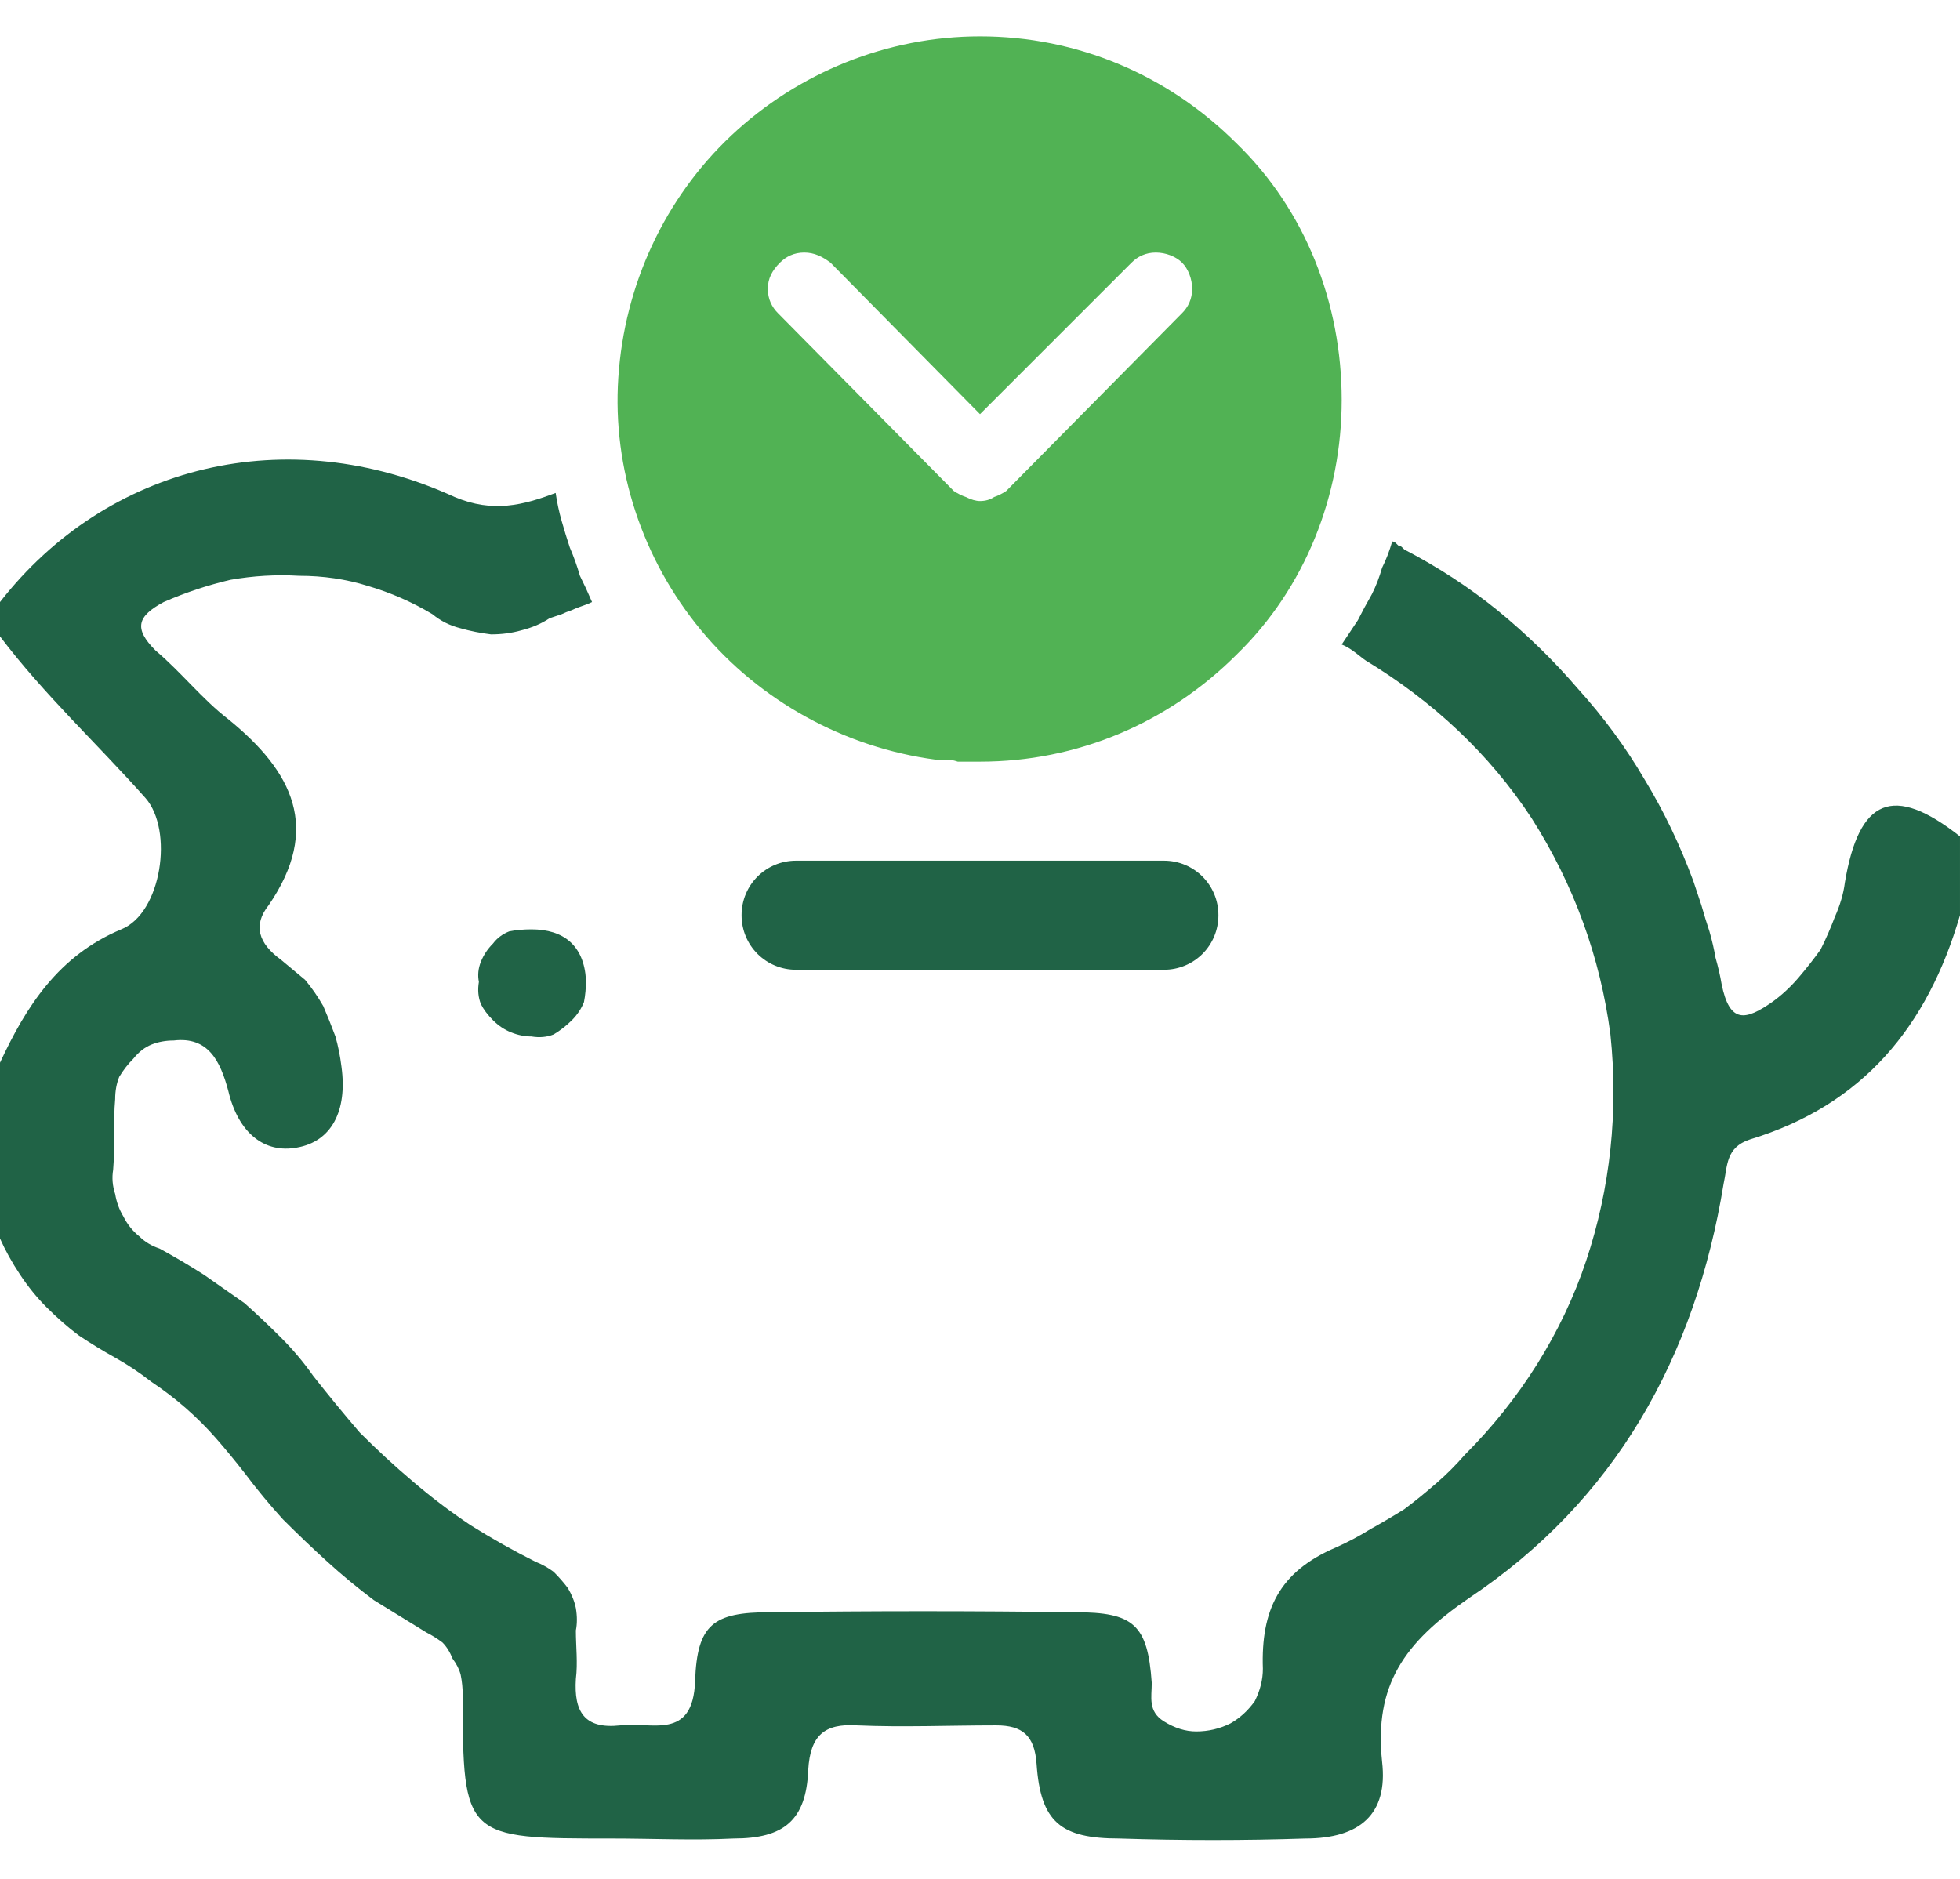 <svg version="1.2" xmlns="http://www.w3.org/2000/svg" viewBox="0 0 97 93" width="97" height="93">
	<title>three-3-svg</title>
	<style>
		.s0 { fill: #51b254 } 
		.s1 { fill: #206346 } 
	</style>
	<path id="Path_95" fill-rule="evenodd" class="s0" d="m61.2 7.1c3.4 3.3 5.2 7.9 5.2 12.7 0 4.7-1.8 9.3-5.2 12.6-3.4 3.4-7.9 5.3-12.7 5.3q-0.3 0-0.5 0-0.3 0-0.6 0-0.3-0.1-0.5-0.1-0.3 0-0.6 0c-4.5-0.6-8.7-2.9-11.6-6.4-2.9-3.5-4.4-8-4.1-12.5 0.3-4.6 2.3-8.9 5.6-12 3.3-3.1 7.7-4.9 12.3-4.9 4.8 0 9.3 1.9 12.7 5.3zm-2.2 7.2c0-0.5-0.2-1-0.5-1.3-0.3-0.3-0.8-0.5-1.3-0.5-0.5 0-0.9 0.2-1.2 0.5l-7.5 7.5-7.4-7.5c-0.4-0.3-0.8-0.5-1.3-0.5-0.5 0-0.9 0.2-1.2 0.5-0.4 0.4-0.6 0.8-0.6 1.3 0 0.5 0.2 0.9 0.5 1.2l8.7 8.8q0.3 0.2 0.6 0.3 0.4 0.2 0.7 0.2 0.4 0 0.7-0.2 0.3-0.1 0.6-0.3l8.7-8.8c0.3-0.3 0.5-0.7 0.5-1.2z"/>
	<path id="Path_96" class="s1" d="m91.3 43.7q-0.1 0.8-0.5 1.7-0.3 0.8-0.7 1.6-0.5 0.7-1.1 1.4-0.6 0.7-1.3 1.2c-1.3 0.9-2.1 1.1-2.5-0.9q-0.1-0.6-0.3-1.3-0.1-0.6-0.3-1.3-0.2-0.6-0.4-1.3-0.2-0.6-0.4-1.2-1-2.7-2.4-5-1.4-2.4-3.3-4.5-1.8-2.1-4-3.9-2.1-1.7-4.6-3-0.1-0.1-0.1-0.1-0.1-0.1-0.2-0.1-0.1-0.1-0.1-0.1-0.1-0.1-0.2-0.1-0.2 0.7-0.5 1.3-0.2 0.7-0.5 1.3-0.4 0.7-0.7 1.3-0.4 0.6-0.8 1.2c0.5 0.2 0.9 0.6 1.2 0.8 3.3 2 6.1 4.6 8.2 7.8 2.1 3.3 3.4 6.9 3.9 10.7 0.4 3.8 0 7.6-1.2 11.2-1.2 3.6-3.3 6.9-6 9.6q-0.7 0.8-1.4 1.4-0.8 0.7-1.6 1.3-0.8 0.5-1.7 1-0.8 0.5-1.7 0.9c-2.8 1.2-3.7 3.1-3.6 6q0 0.8-0.4 1.6-0.5 0.7-1.2 1.1-0.8 0.4-1.7 0.4-0.8 0-1.6-0.5c-0.8-0.5-0.6-1.2-0.6-1.9-0.2-2.9-0.9-3.5-3.8-3.5q-7.5-0.1-15.1 0c-2.8 0-3.6 0.6-3.7 3.4-0.1 3-2.2 2-3.7 2.2-1.8 0.2-2.3-0.7-2.2-2.3 0.1-0.8 0-1.6 0-2.4q0.1-0.5 0-1.1-0.1-0.5-0.4-1-0.3-0.4-0.7-0.8-0.4-0.3-0.9-0.5-1.6-0.8-3.2-1.8-1.5-1-2.9-2.2-1.3-1.1-2.6-2.4-1.2-1.4-2.3-2.8-0.7-1-1.6-1.9-0.9-0.9-1.8-1.7-1-0.7-2-1.4-1.1-0.7-2.2-1.3-0.6-0.2-1-0.6-0.5-0.4-0.8-1-0.3-0.5-0.4-1.1-0.2-0.6-0.1-1.2c0.1-1.2 0-2.4 0.1-3.5q0-0.6 0.2-1.1 0.3-0.5 0.7-0.9 0.4-0.5 0.9-0.7 0.5-0.2 1.1-0.2c1.7-0.2 2.3 1 2.7 2.5 0.5 2.1 1.8 3.1 3.4 2.8 1.7-0.3 2.5-1.8 2.2-4q-0.1-0.8-0.3-1.5-0.3-0.8-0.6-1.5-0.4-0.7-0.9-1.3-0.6-0.5-1.2-1c-1.1-0.8-1.4-1.7-0.6-2.7 2.6-3.8 1.2-6.6-2-9.2-1.3-1-2.3-2.3-3.6-3.4-1.1-1.1-0.9-1.7 0.4-2.4q1.6-0.7 3.3-1.1 1.7-0.3 3.4-0.2 1.8 0 3.4 0.5 1.7 0.5 3.2 1.4 0.6 0.5 1.4 0.7 0.7 0.2 1.5 0.3 0.8 0 1.5-0.2 0.8-0.2 1.4-0.6 0.3-0.1 0.6-0.2 0.2-0.1 0.5-0.2 0.2-0.1 0.5-0.2 0.3-0.1 0.5-0.2-0.3-0.7-0.6-1.3-0.2-0.7-0.5-1.4-0.2-0.6-0.4-1.3-0.2-0.7-0.3-1.4c-1.6 0.6-3.1 1-5 0.2-8.3-3.8-17.2-1.6-22.5 5.2v1.7c2.2 2.9 4.8 5.3 7.2 8 1.4 1.6 0.8 5.7-1.2 6.5-3.1 1.3-4.7 3.8-6 6.6v8.7q0.4 0.9 1 1.8 0.6 0.9 1.3 1.6 0.8 0.8 1.6 1.4 0.9 0.6 1.8 1.1 0.9 0.5 1.8 1.2 0.9 0.6 1.7 1.3 0.8 0.7 1.5 1.5 0.7 0.8 1.4 1.7 0.9 1.2 1.9 2.3 1.1 1.1 2.2 2.1 1.1 1 2.3 1.9 1.3 0.8 2.6 1.6 0.4 0.2 0.8 0.5 0.3 0.3 0.5 0.8 0.3 0.4 0.4 0.8 0.1 0.5 0.1 1c0 7.1 0.1 7.1 7.4 7.1 2 0 4 0.1 6 0 2.5 0 3.6-0.9 3.7-3.4 0.1-1.7 0.8-2.3 2.4-2.2 2.3 0.1 4.6 0 6.9 0 1.3 0 1.9 0.5 2 1.9 0.2 2.9 1.2 3.7 4.1 3.7 3.1 0.1 6.2 0.1 9.2 0 2.7 0 4.1-1.2 3.8-3.8-0.4-3.8 1.1-5.9 4.3-8.1 7.2-4.8 11.2-11.9 12.6-20.5 0.2-0.9 0.1-1.8 1.3-2.2 5.6-1.7 8.8-5.6 10.4-11.1v-3.9c-3.3-2.6-5-1.9-5.7 2.3z"/>
	<path id="Path_97" class="s1" d="m26.3 46q-0.6 0-1.1 0.1-0.5 0.2-0.8 0.6-0.4 0.4-0.6 0.9-0.2 0.5-0.1 1-0.1 0.6 0.1 1.1 0.2 0.4 0.6 0.8 0.4 0.4 0.9 0.6 0.5 0.2 1 0.2 0.6 0.1 1.1-0.1 0.5-0.3 0.9-0.7 0.4-0.4 0.6-0.9 0.1-0.5 0.1-1.1c-0.1-1.7-1.1-2.5-2.7-2.5z"/>
	<path id="Rectangle_29" class="s1" d="m36.7 45.3c0-1.5 1.2-2.7 2.7-2.7h18.2c1.5 0 2.7 1.2 2.7 2.7 0 1.5-1.2 2.7-2.7 2.7h-18.2c-1.5 0-2.7-1.2-2.7-2.7z"/>
</svg>